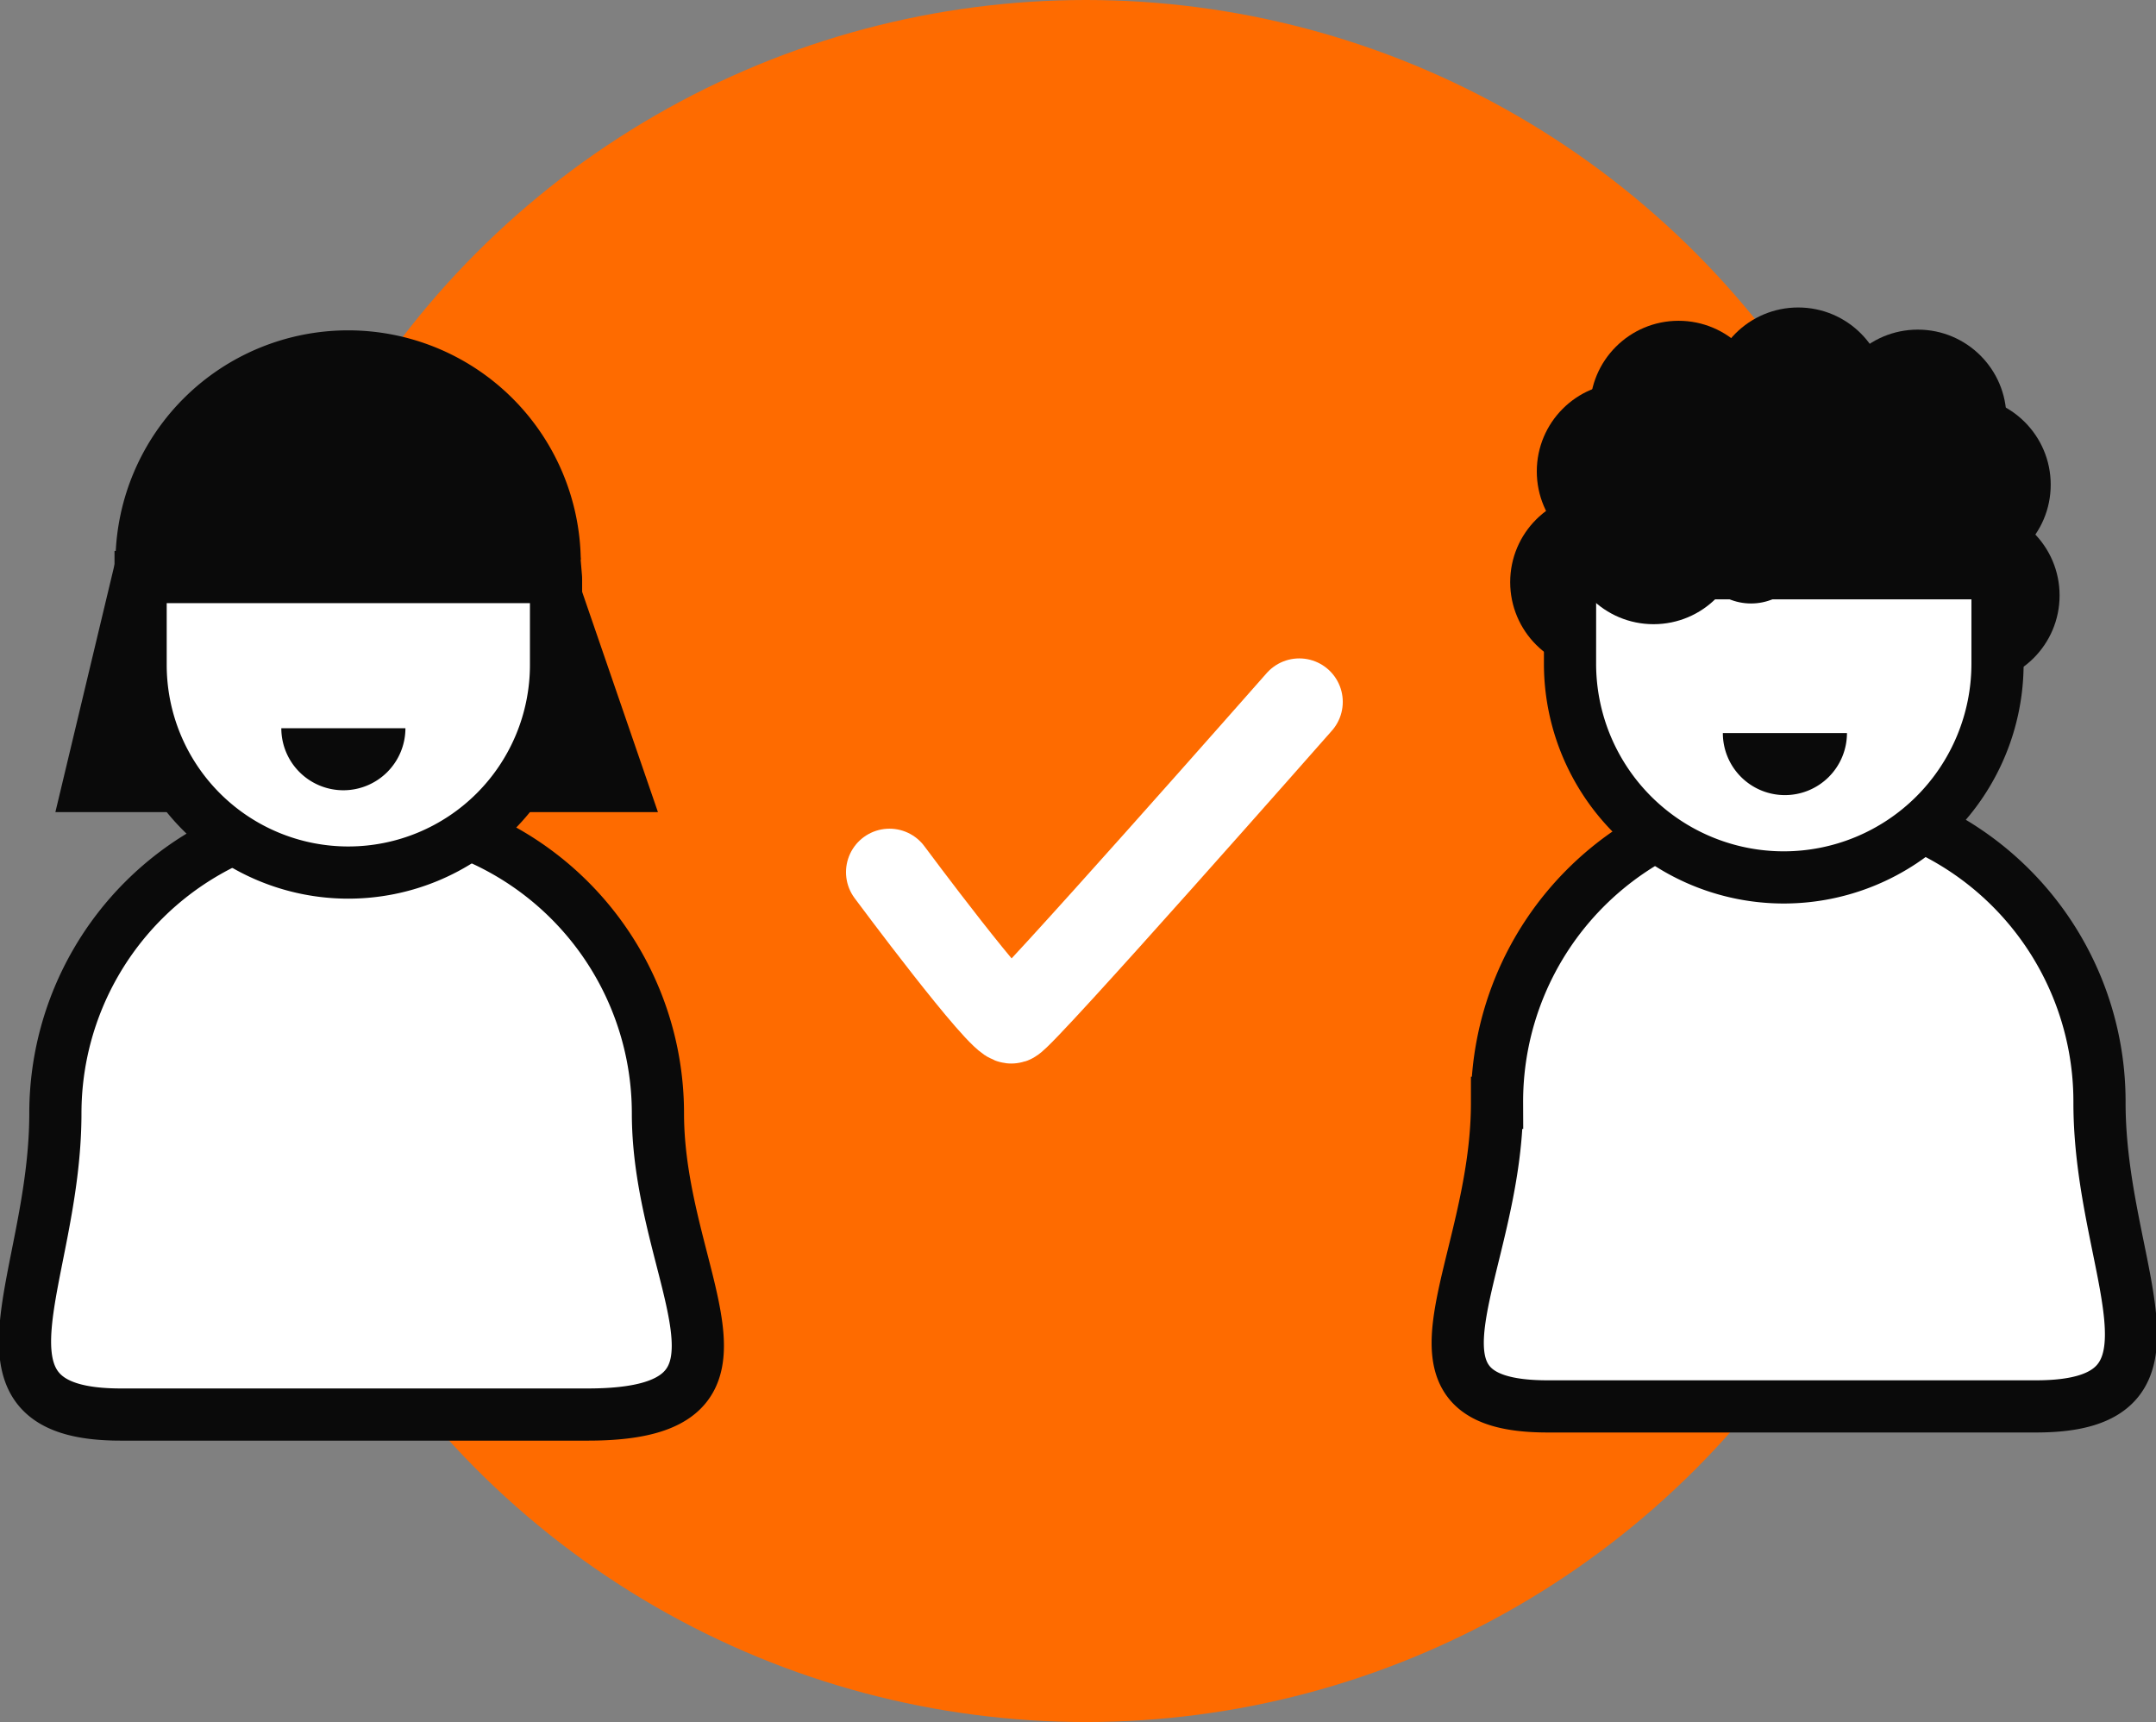 <svg xmlns="http://www.w3.org/2000/svg" width="123.934" height="99" viewBox="0 0 123.934 99">
  <rect x="0" y="0" width="123.934" height="99" fill="#808080" stroke="none"/>
  <g id="teamwork" transform="translate(8364.924 15462.886)">
    <g id="project_development" data-name="project development" transform="translate(-8809 -21984.127)">
      <circle id="Ellipse_224" data-name="Ellipse 224" cx="49.5" cy="49.5" r="49.5" transform="translate(457 6521.241)" fill="#fe6b00"/>
      <g id="Group_609" data-name="Group 609" transform="translate(454 6488.127)">
        <g id="Group_520" data-name="Group 520">
          <circle id="Ellipse_61" data-name="Ellipse 61" cx="5.094" cy="5.094" r="5.094" transform="translate(81.105 58.941)" fill="#520993"/>
          <path id="Rectangle_412" data-name="Rectangle 412" d="M1357.005,819.372h0a17.319,17.319,0,0,1,17.318,17.318h0c0,9.565,7.252,17.318-4.032,17.318h-26.845c-9.565,0-3.76-7.754-3.76-17.318h0A17.318,17.318,0,0,1,1357.005,819.372Z" transform="translate(-1346.427 -739.571)" fill="#fff" stroke="#0a0a0a" stroke-width="3"/>
          <path id="Path_35266" data-name="Path 35266" d="M1343.917,799.523l-4.23,17.7h34.636l-6.09-17.7Z" transform="translate(-1346.427 -737.422)" fill="#0a0a0a"/>
          <path id="Path_35267" data-name="Path 35267" d="M1357.207,788.955h0a13.374,13.374,0,0,0-13.373,13.178h26.747A13.375,13.375,0,0,0,1357.207,788.955Z" transform="translate(-1347.12 -736.849)" fill="#0a0a0a"/>
          <path id="Path_35268" data-name="Path 35268" d="M1344.4,808.713a11.94,11.94,0,0,0,11.94,11.94h0a11.941,11.941,0,0,0,11.94-11.94v-4.871c0-.06,0-.119-.005-.178H1344.4c0,.06,0,.118,0,.178Z" transform="translate(-1346.241 -737.375)" fill="#fff" stroke="#0a0a0a" stroke-width="3"/>
          <path id="Path_35269" data-name="Path 35269" d="M1357.818,818.653a3.567,3.567,0,0,0,3.567-3.567h-7.134A3.567,3.567,0,0,0,1357.818,818.653Z" transform="translate(-1348.004 -740.107)" fill="#0a0a0a"/>
          <g id="Group_2377" data-name="Group 2377" transform="translate(15.647)">
            <path id="Rectangle_411" data-name="Rectangle 411" d="M1410.7,819.07h0a17.386,17.386,0,0,1,17.318,17.453h0c0,9.639,5.92,17.453-3.644,17.453h-28.088c-9.565,0-2.9-7.814-2.9-17.453h0A17.386,17.386,0,0,1,1410.7,819.07Z" transform="translate(-1332.903 -740.008)" fill="#fff" stroke="#0a0a0a" stroke-width="3"/>
            <circle id="Ellipse_60" data-name="Ellipse 60" cx="5.094" cy="5.094" r="5.094" transform="translate(61.24 61.488)" fill="#0a0a0a"/>
            <circle id="Ellipse_62" data-name="Ellipse 62" cx="5.094" cy="5.094" r="5.094" transform="translate(82.633 62.252)" fill="#0a0a0a"/>
            <path id="Path_35270" data-name="Path 35270" d="M1410.319,790.077h0a12.8,12.8,0,0,0-12.793,12.61h25.585A12.8,12.8,0,0,0,1410.319,790.077Z" transform="translate(-1333.352 -736.869)" fill="#0a0a0a"/>
            <path id="Path_35271" data-name="Path 35271" d="M1398.091,809.7a12.287,12.287,0,0,0,12.286,12.289h0a12.289,12.289,0,0,0,12.288-12.288v-5.013c0-.062,0-.122,0-.184h-24.567c0,.061-.005.121-.005.184Z" transform="translate(-1333.412 -738.432)" fill="#fff" stroke="#0a0a0a" stroke-width="3"/>
            <path id="Path_35272" data-name="Path 35272" d="M1411.51,819.493a3.567,3.567,0,0,0,3.567-3.567h-7.134A3.567,3.567,0,0,0,1411.51,819.493Z" transform="translate(-1334.479 -740.668)" fill="#0a0a0a"/>
            <circle id="Ellipse_63" data-name="Ellipse 63" cx="5.094" cy="5.094" r="5.094" transform="translate(62.769 55.121)" fill="#0a0a0a"/>
            <circle id="Ellipse_64" data-name="Ellipse 64" cx="5.094" cy="5.094" r="5.094" transform="translate(65.824 51.556)" fill="#0a0a0a"/>
            <circle id="Ellipse_65" data-name="Ellipse 65" cx="5.094" cy="5.094" r="5.094" transform="translate(72.7 50.791)" fill="#0a0a0a"/>
            <circle id="Ellipse_66" data-name="Ellipse 66" cx="5.094" cy="5.094" r="5.094" transform="translate(79.577 52.064)" fill="#0a0a0a"/>
            <circle id="Ellipse_67" data-name="Ellipse 67" cx="5.094" cy="5.094" r="5.094" transform="translate(82.123 55.885)" fill="#0a0a0a"/>
            <circle id="Ellipse_68" data-name="Ellipse 68" cx="5.094" cy="5.094" r="5.094" transform="translate(64.386 58.811)" fill="#0a0a0a"/>
            <circle id="Ellipse_69" data-name="Ellipse 69" cx="3.274" cy="3.274" r="3.274" transform="translate(71.81 61.26)" fill="#0a0a0a"/>
          </g>
        </g>
      </g>
      <path id="Path_36378" data-name="Path 36378" d="M53.986,68.8s6.445,8.684,7.031,8.5S77.542,59.011,77.542,59.011" transform="translate(441.221 6502.582)" fill="none" stroke="#fff" stroke-linecap="round" stroke-width="5"/>
    </g>
  </g>
</svg>
